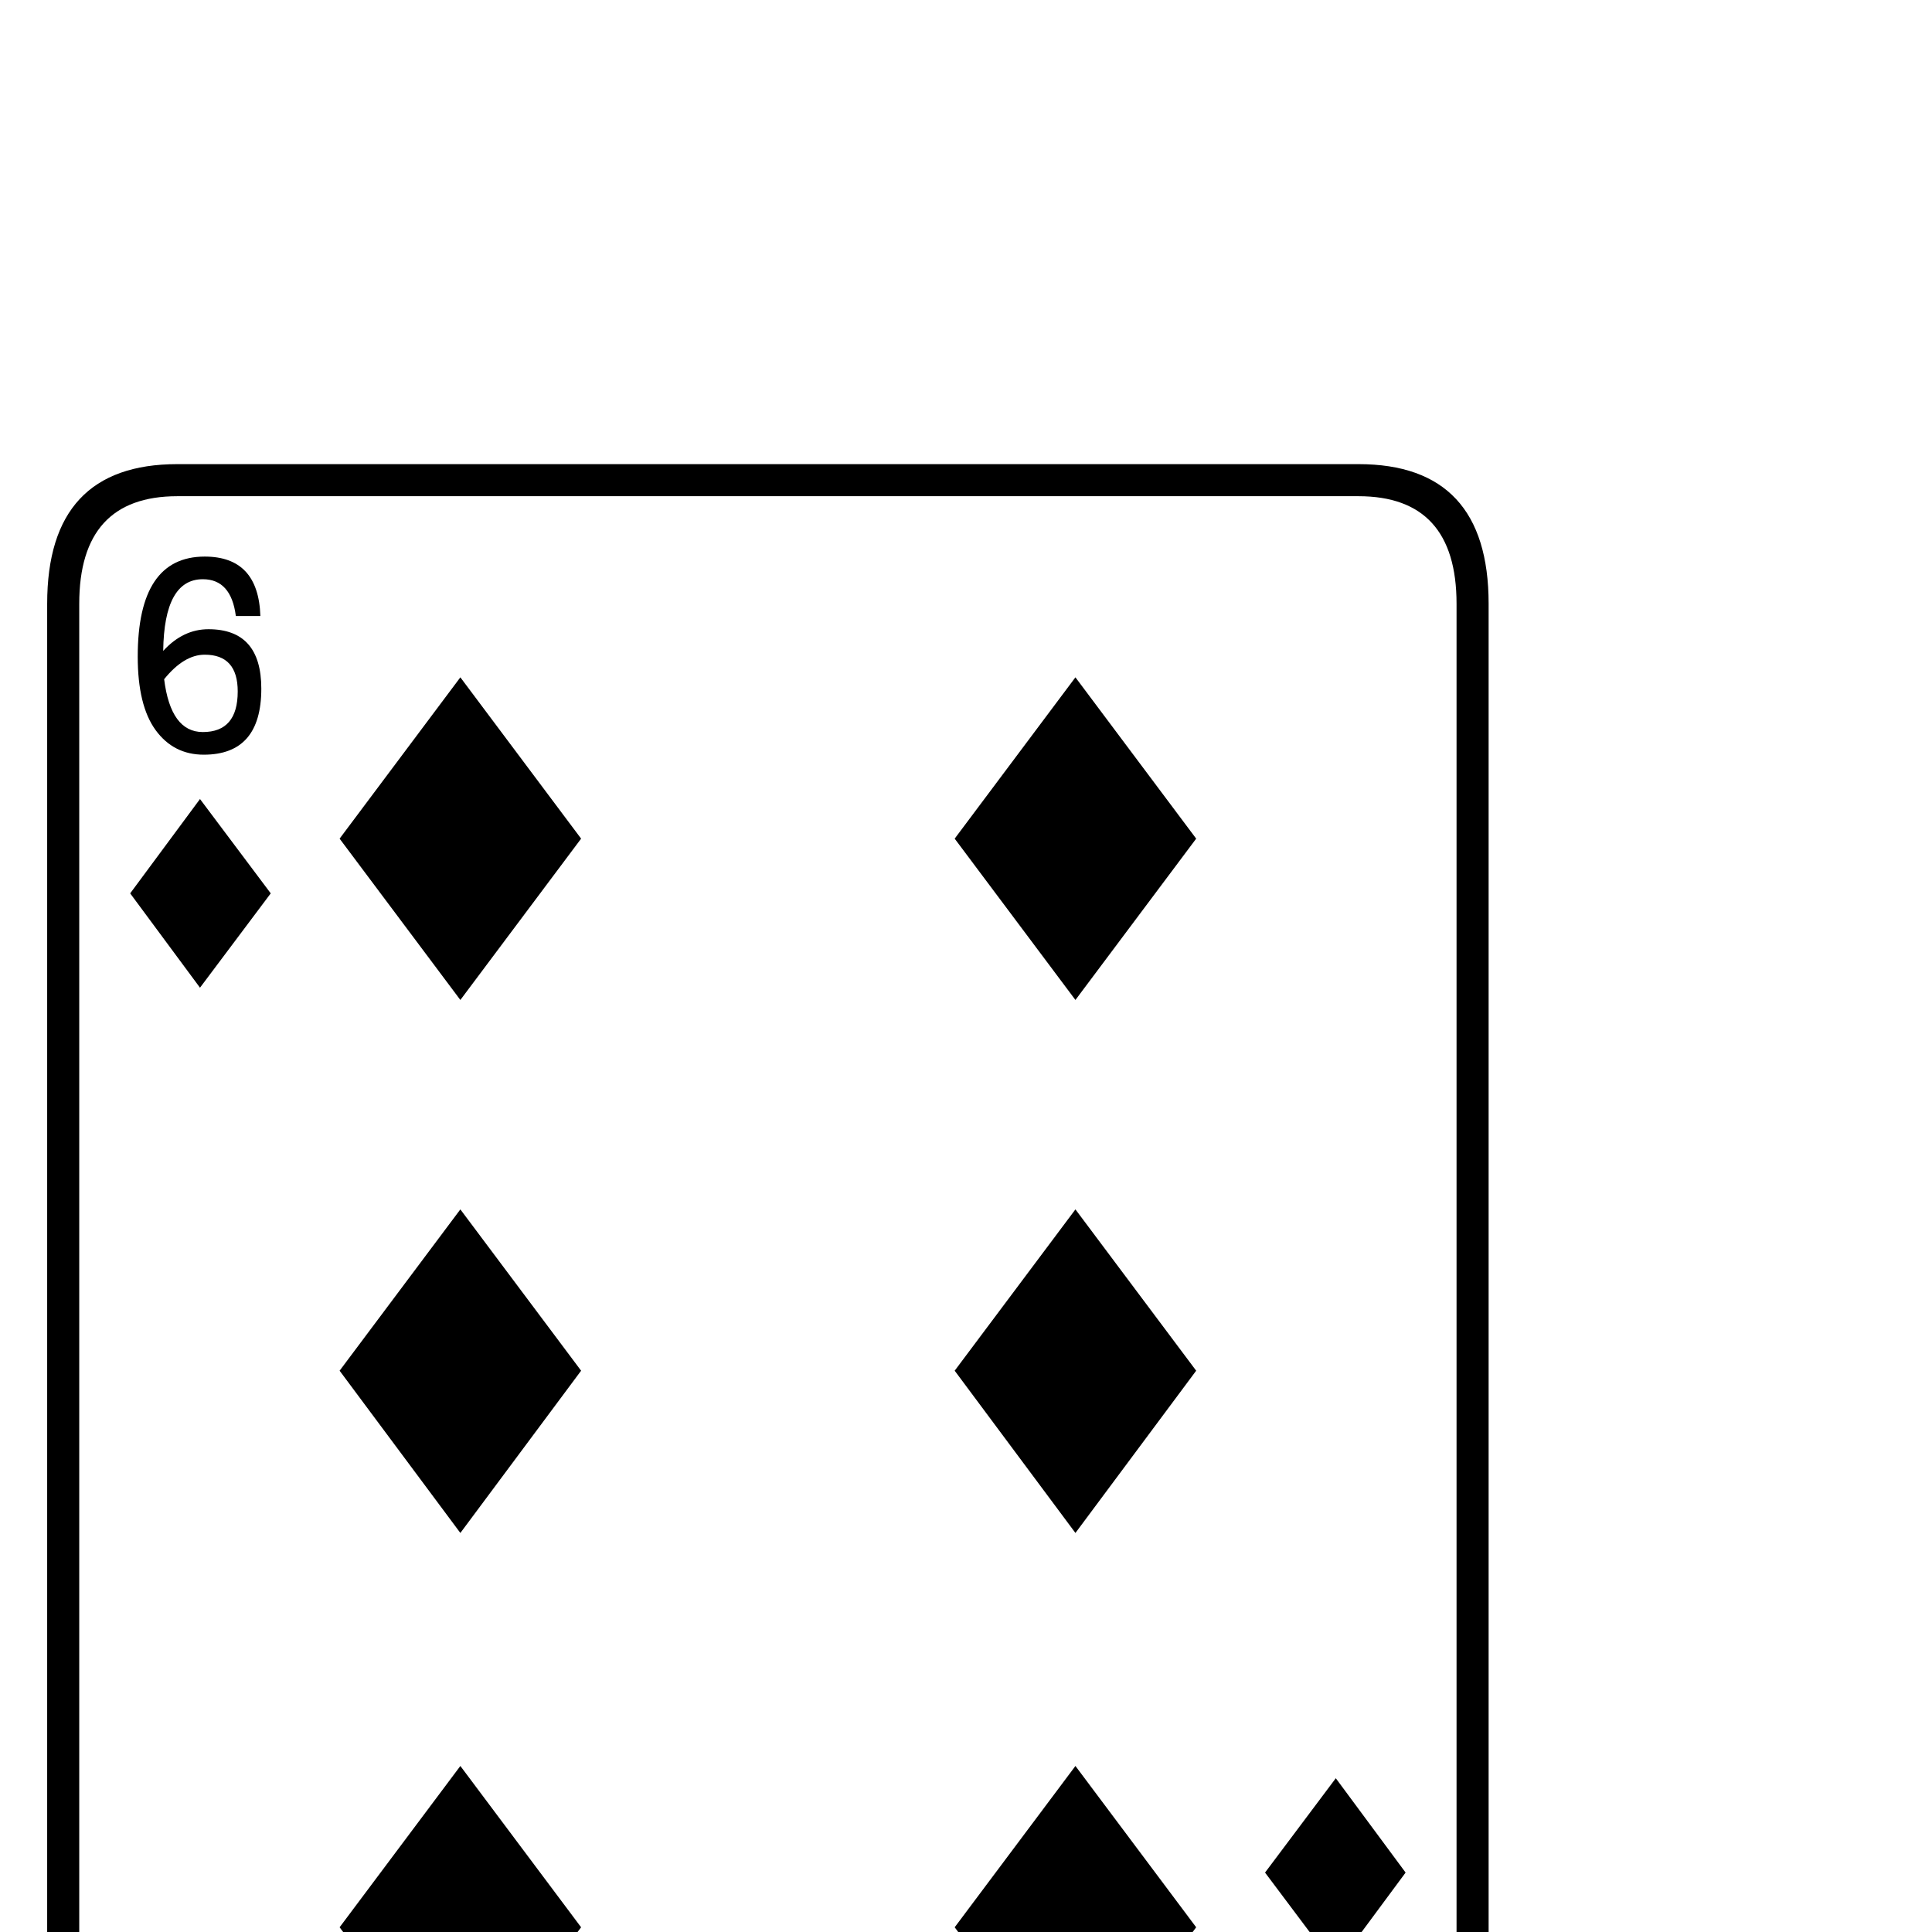 <?xml version="1.0" standalone="no"?>
<!DOCTYPE svg PUBLIC "-//W3C//DTD SVG 1.1//EN" "http://www.w3.org/Graphics/SVG/1.1/DTD/svg11.dtd" >
<svg viewBox="0 -442 2048 2048">
  <g transform="matrix(1 0 0 -1 0 1606)">
   <path fill="currentColor"
d="M1578 -244q0 -148 -138 -148h-1252q-138 0 -138 148v1652q0 148 138 148h1252q138 0 138 -148v-1652zM1544 -244v1652q0 114 -104 114h-1252q-104 0 -104 -114v-1652q0 -114 104 -114h1252q104 0 104 114zM1268 1159l-128 -171l-128 171l128 171zM1268 595l-128 -172
l-128 172l128 171zM616 1159l-128 -171l-128 171l128 171zM277 1318q0 -70 -61 -70q-32 0 -51 26t-19 78q0 106 71 106q57 0 59 -63h-26q-5 39 -35 39q-41 0 -42 -76q21 23 48 23q56 0 56 -63zM1490 63l-74 -100l-75 100l75 100zM287 1101l-75 -100l-74 100l74 100z
M1482 -188q0 -106 -71 -106q-57 0 -59 63h26q5 -39 35 -39q41 0 42 76q-21 -23 -48 -23q-56 0 -56 63q0 70 61 70q32 0 51 -26t19 -78zM1268 5l-128 -171l-128 171l128 171zM616 595l-128 -172l-128 172l128 171zM616 5l-128 -171l-128 171l128 171zM252 1315q0 39 -35 39
q-22 0 -43 -26q7 -56 41 -56q37 0 37 43zM1454 -164q-7 56 -41 56q-37 0 -37 -43q0 -39 35 -39q22 0 43 26z" />
  </g>

</svg>

